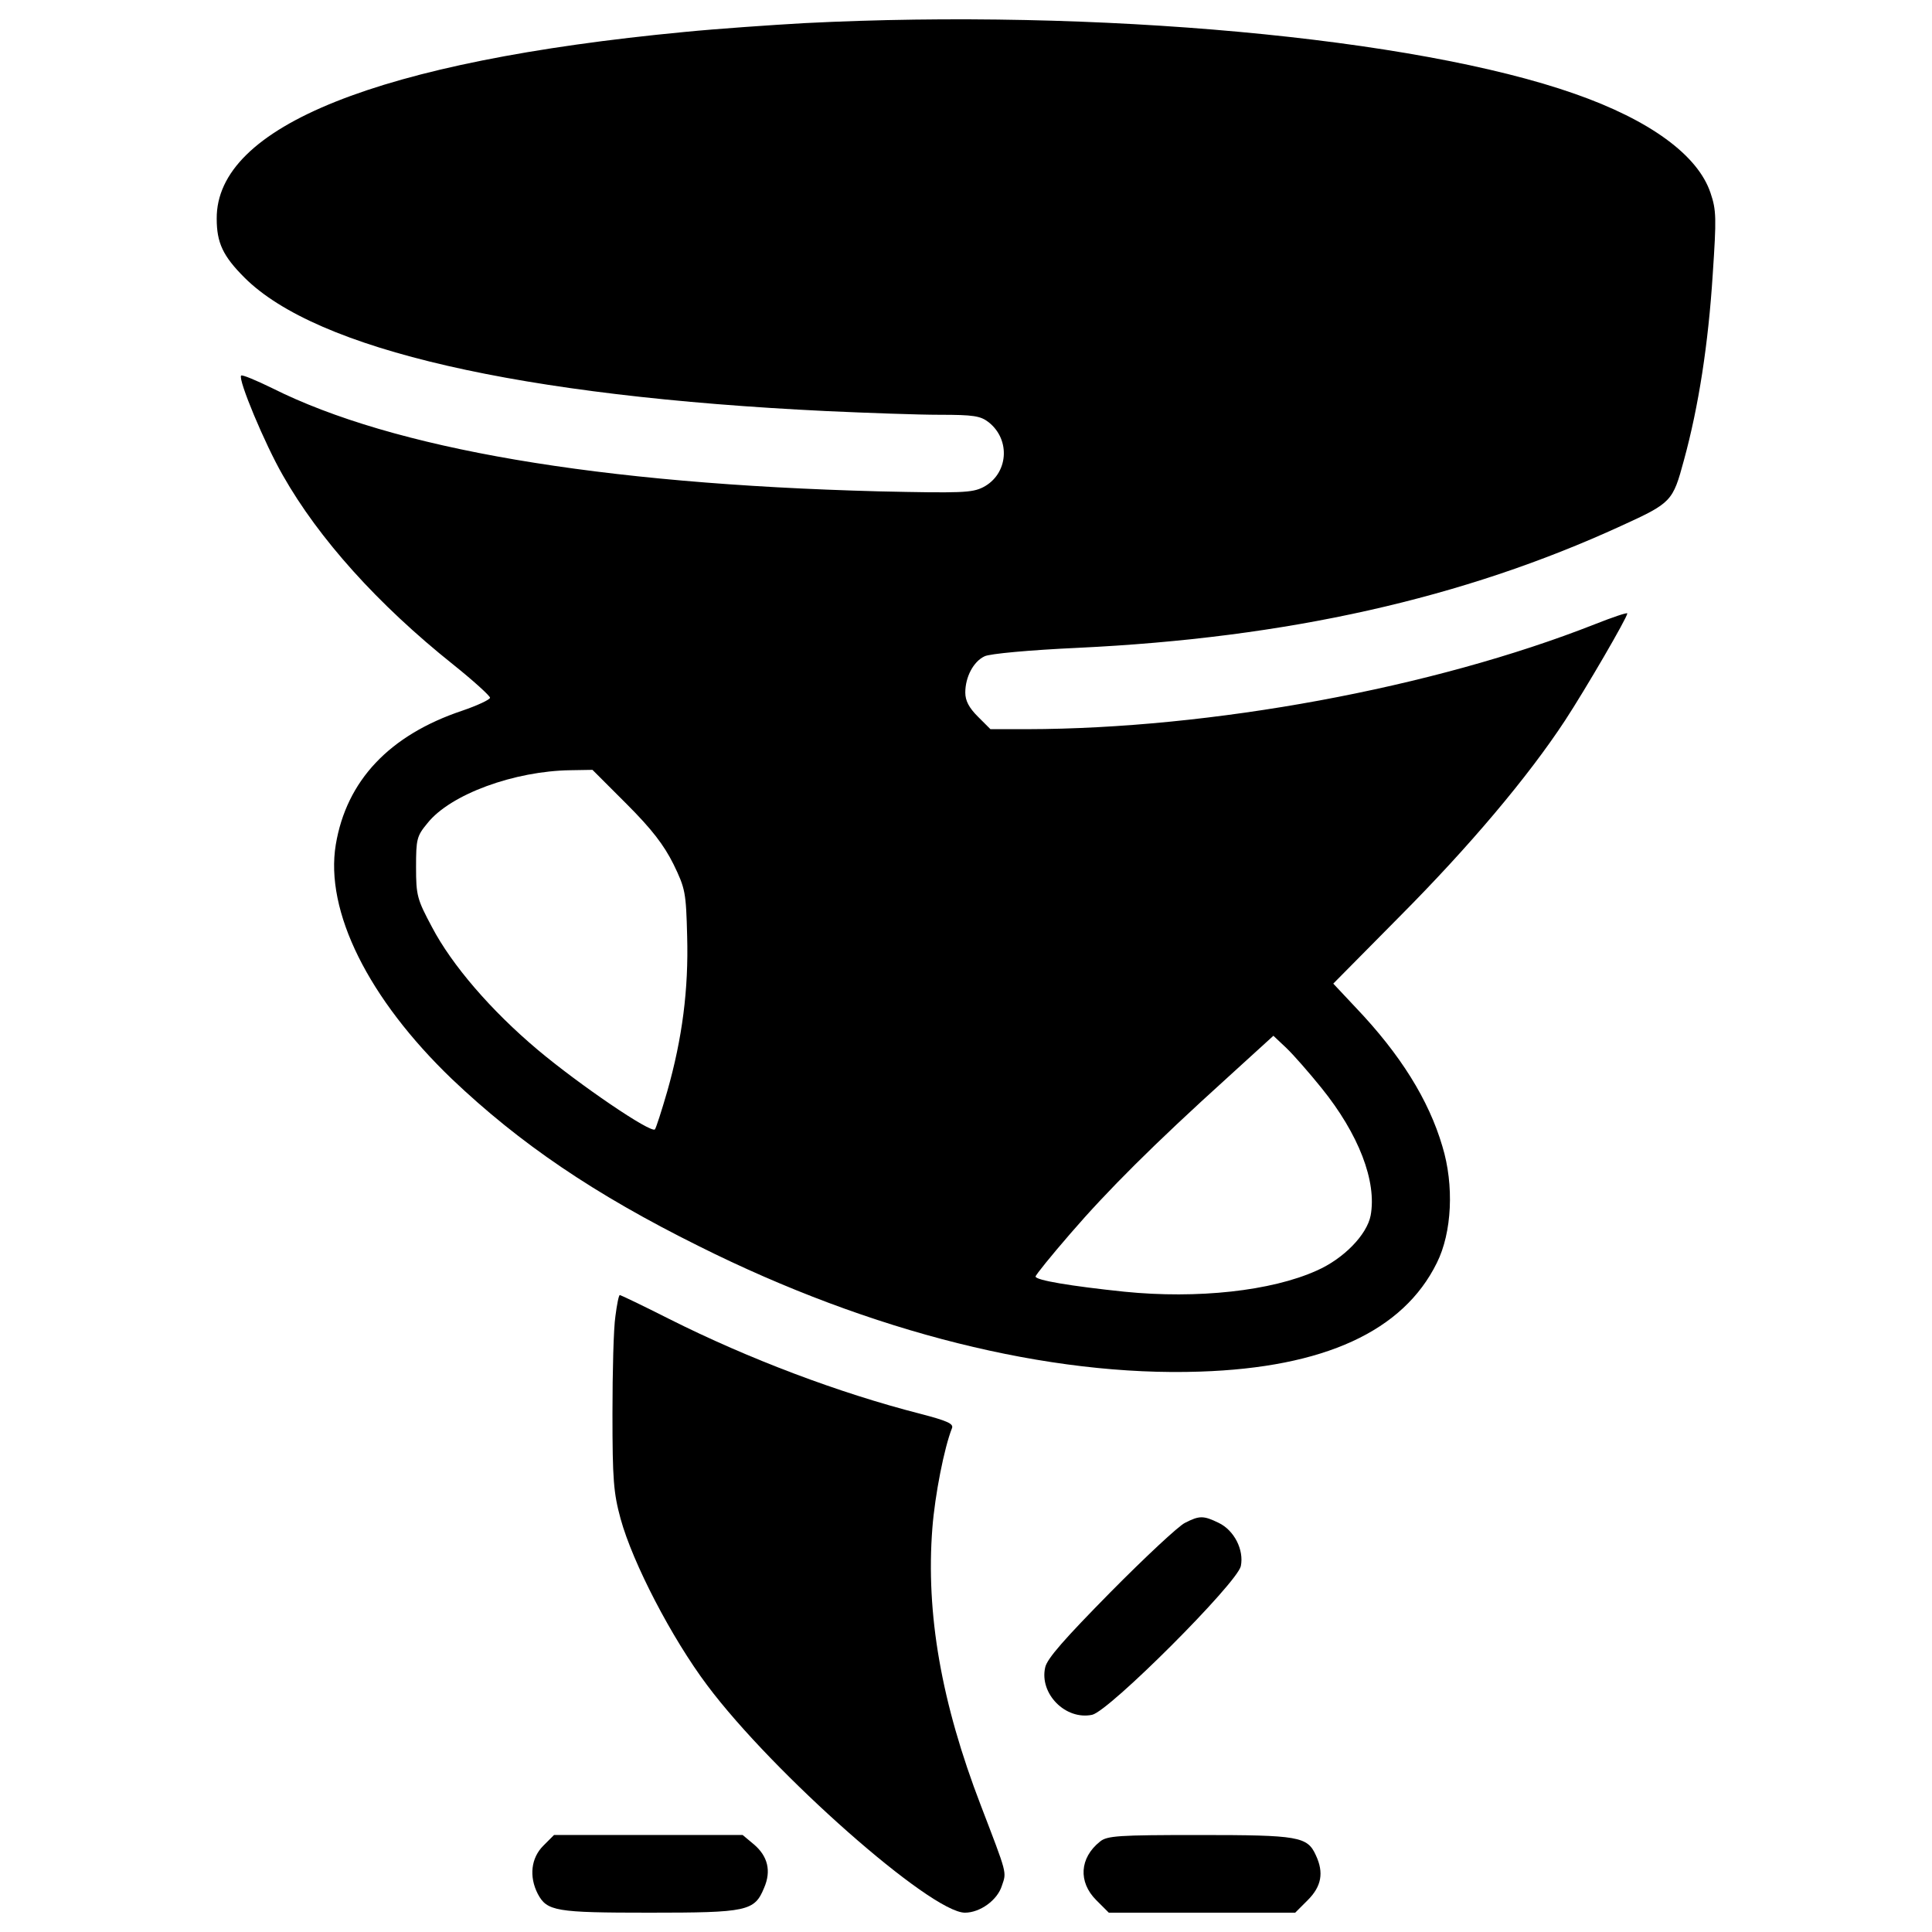<?xml version="1.0" encoding="utf-8"?>
<!-- Svg Vector Icons : http://www.sfont.cn -->
<!DOCTYPE svg PUBLIC "-//W3C//DTD SVG 1.1//EN" "http://www.w3.org/Graphics/SVG/1.1/DTD/svg11.dtd">
<svg version="1.1" xmlns="http://www.w3.org/2000/svg" xmlns:xlink="http://www.w3.org/1999/xlink" x="0px" y="0px" viewBox="0 0 1000 1000" enable-background="new 0 0 1000 1000" xml:space="preserve">
<g><g transform="translate(0,512) scale(0.1,-0.1)"><path d="M4163.6,5000.3c-168.5-9.6-447.9-28.7-622.2-45.9c-1581.2-151.2-2423.5-488.2-2419.7-966.7c0-124.4,32.5-193.3,143.6-304.4c373.3-373.3,1426.2-614.5,3013.1-691.1c210.6-9.6,474.7-19.1,585.8-19.1c174.2,0,210.6-5.7,252.7-38.3c116.8-91.9,101.5-269.9-28.7-336.9c-57.4-28.7-111-30.6-541.7-21.1c-1447.2,38.3-2511.6,220.1-3137.6,534.1c-82.3,40.2-155.1,70.8-160.8,65.1c-17.2-19.1,122.5-354.2,216.3-516.9c185.7-327.4,492-668.1,880.6-978.2c105.3-84.2,191.4-162.7,191.4-172.3c0-9.6-65.1-40.2-143.6-67c-377.1-126.3-599.2-361.8-654.7-693C1680.7,404,1906.6-49.7,2339.2-465.1c350.3-333.1,735.1-595.4,1278.8-865.3c892.1-446,1812.9-675.8,2593.9-649c641.3,21.1,1051,208.7,1225.2,562.8c78.5,157,90,402,28.7,603c-70.8,241.2-218.2,476.7-447.9,717.9L6901,28.8l344.6,348.4c358,359.9,662.3,719.8,855.7,1014.6c105.3,160.8,321.6,532.2,321.6,553.2c0,5.8-74.7-19.1-166.6-55.5C7416,1558.3,6269.3,1347.7,5316,1345.8h-189.5l-65.1,65.1c-46,45.9-65.1,82.3-65.1,124.4c0,80.4,42.1,160.8,99.6,187.6c24.9,13.4,233.5,32.5,484.3,44c1081.6,51.7,1990.9,254.6,2812.1,631.7c260.3,118.7,266.1,126.4,323.5,338.8c76.6,279.5,126.4,603,149.3,962.9c19.2,289.1,19.2,331.2-11.5,421.1c-65.1,195.3-314,377.1-702.5,513C7324.1,4925.6,5672.1,5076.8,4163.6,5000.3z M3242.8,959.1c132.1-132.1,193.3-212.5,243.1-312c61.3-126.3,65.1-145.5,70.8-373.3c7.7-273.8-24.9-528.4-103.4-804c-28.7-99.5-57.4-187.6-63.2-195.3c-19.1-23-392.4,231.6-606.8,411.6c-241.2,202.9-444.1,438.4-547.5,635.6c-76.6,143.6-82.3,162.7-82.3,310.1c0,145.5,3.8,160.8,59.3,227.8c118.7,149.3,449.9,269.9,740.8,273.8l113,1.9L3242.8,959.1z M6839.8-511.1c193.4-239.3,287.2-484.3,254.6-660.4c-19.2-99.5-139.7-224-279.5-285.2c-233.5-105.3-616.4-147.4-995.4-109.1c-275.7,28.7-459.4,59.3-459.4,78.5c0,7.7,80.4,107.2,180,222.1c191.4,222.1,430.7,461.3,813.6,807.8l237.4,216.3l67-63.2C6694.3-338.8,6776.6-432.6,6839.8-511.1z"/><path d="M3185.4-1692.2c-9.6-61.2-15.3-287.1-15.3-503.5c0-344.6,5.7-411.6,42.1-545.6c63.2-229.7,264.2-616.4,448-861.4C4000.8-4058.3,4818.3-4780,4994.4-4780c78.5,0,168.5,65.1,191.4,139.7c24.9,72.7,28.7,55.5-109.1,415.4c-204.8,532.2-285.2,993.5-250.8,1435.7c13.4,172.3,61.3,415.4,101.5,516.9c9.6,23-24.9,38.3-164.6,74.7c-419.2,107.2-886.3,283.3-1297.9,490.1c-135.9,68.9-252.7,124.4-256.5,124.4C3202.6-1583.1,3193-1632.9,3185.4-1692.2z"/><path d="M6133.4-2762.3c-32.5-15.3-206.7-178-384.8-358c-239.3-243.1-329.2-344.6-338.8-390.5c-30.6-135.9,105.3-273.7,243.1-245c88.1,19.1,750.4,681.5,769.6,769.6c17.2,84.2-34.5,185.7-114.9,224C6229.1-2724,6208.1-2724,6133.4-2762.3z"/><path d="M2812.1-4433.5c-63.2-63.2-74.7-158.9-28.7-248.9c47.9-90,91.9-97.6,578.1-97.6c507.3,0,543.7,7.7,593.4,128.3c38.3,88,19.1,164.6-53.6,225.9l-57.4,47.9h-488.2h-488.1L2812.1-4433.5z"/><path d="M5693.1-4412.4c-105.3-84.2-112.9-208.7-19.1-302.5l65.1-65.1h482.4h482.4l65.1,65.1c70.8,70.8,84.2,141.7,42.1,231.6c-44,97.6-88,105.3-603,105.3C5786.9-4378,5729.5-4381.8,5693.1-4412.4z"/></g></g>
</svg>